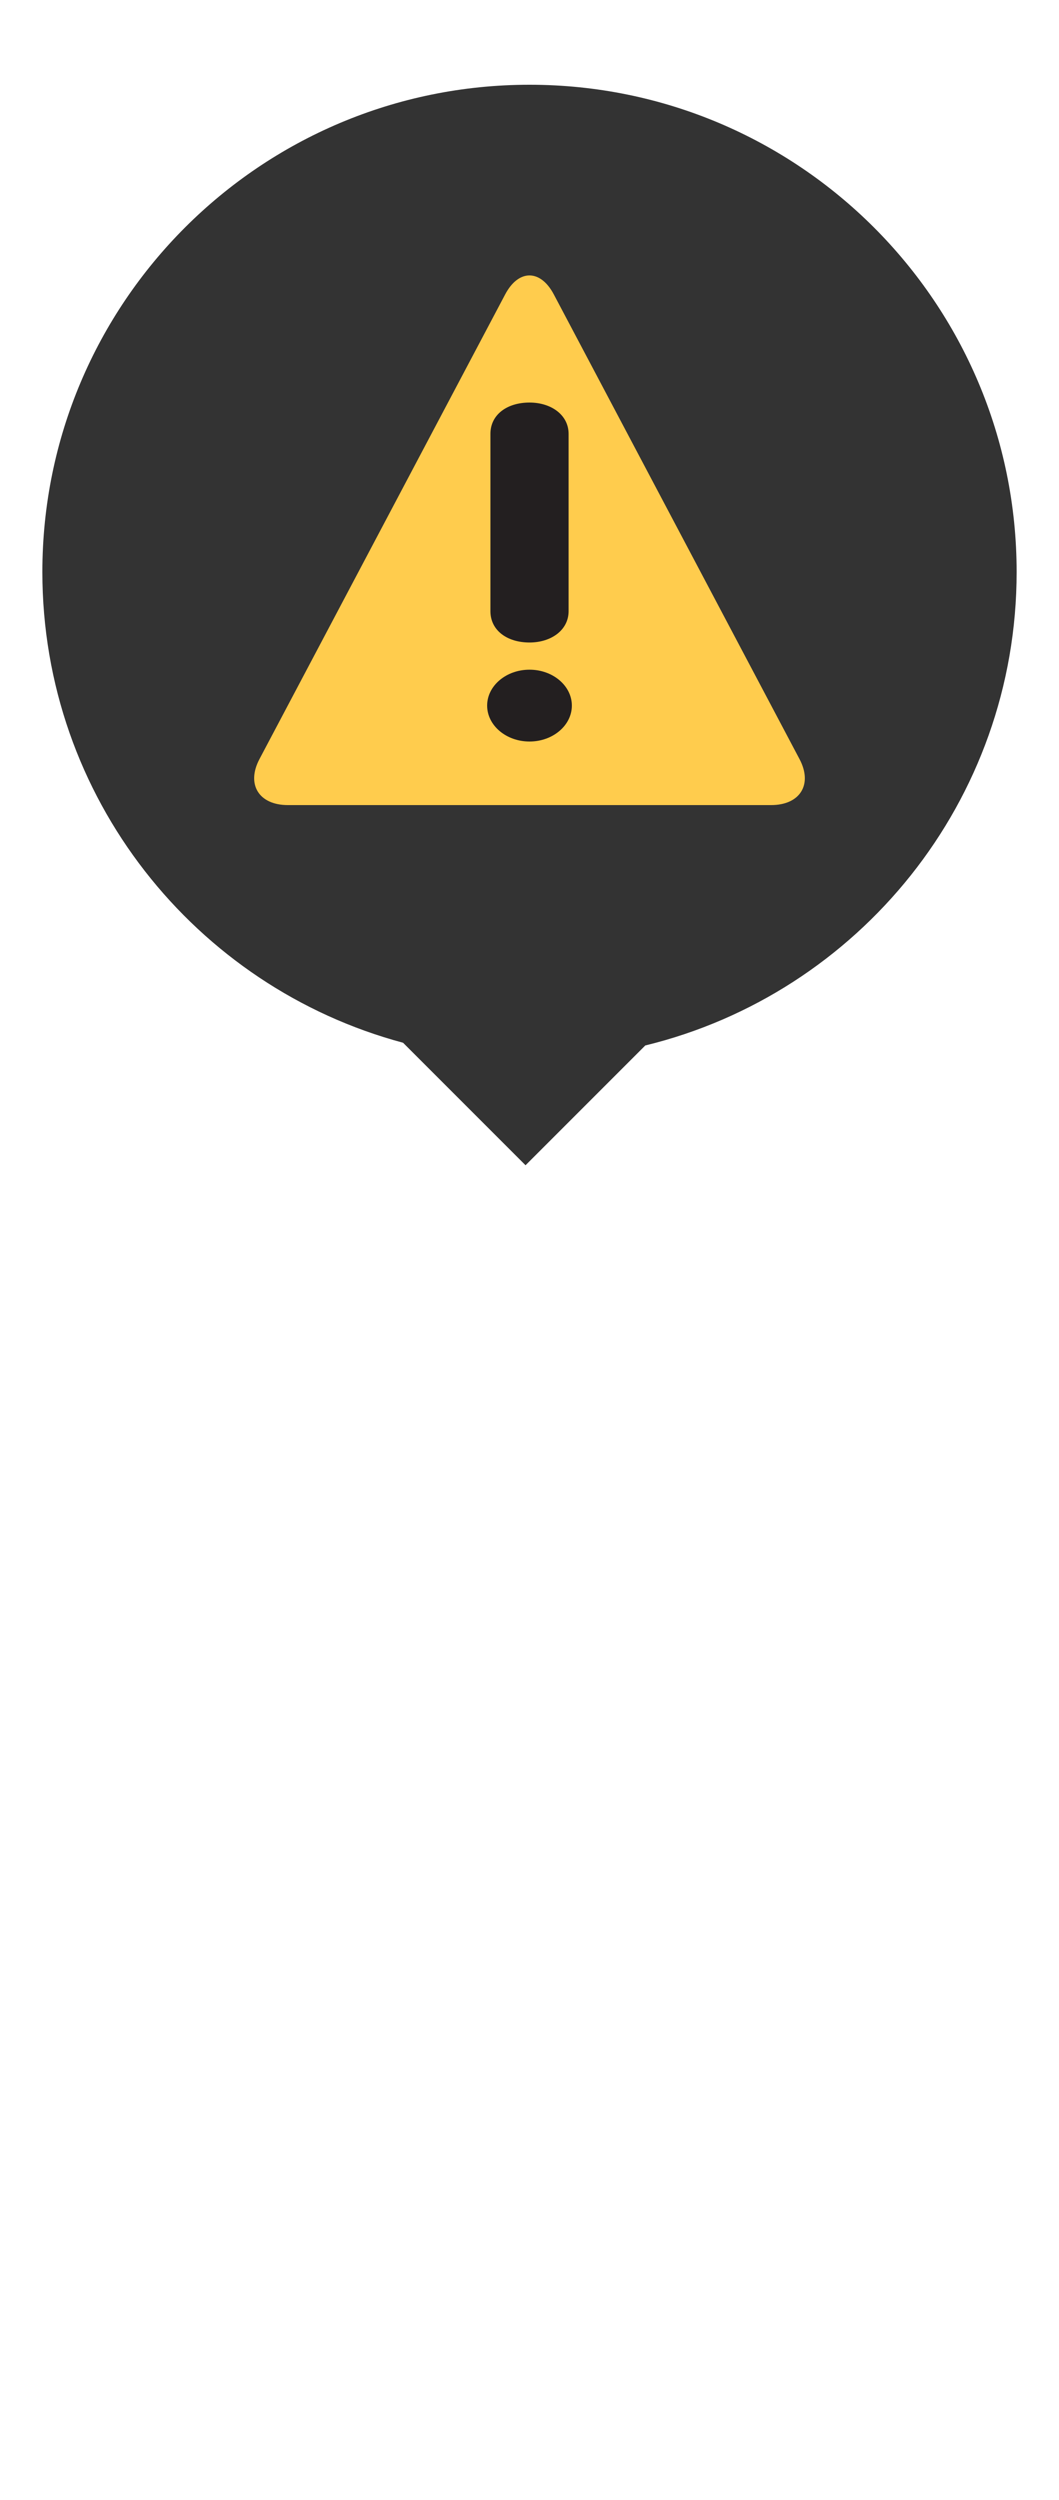 <svg width="50" height="118" viewBox="0 0 50 118" fill="none" xmlns="http://www.w3.org/2000/svg">
<path fill-rule="evenodd" clip-rule="evenodd" d="M30.467 49.346C40.53 46.893 48 37.819 48 27C48 14.297 37.703 4 25 4C12.297 4 2 14.297 2 27C2 37.638 9.222 46.589 19.031 49.218L24.813 55L30.467 49.346Z" fill="#333333"/>
<path d="M13.592 38C12.223 38 11.62 37.023 12.25 35.83L23.852 13.895C24.483 12.702 25.516 12.702 26.147 13.895L37.749 35.83C38.381 37.023 37.777 38 36.407 38H13.592Z" fill="#FFCC4D"/>
<path d="M23.155 20.478C23.155 19.565 23.949 19 25 19C26.026 19 26.846 19.587 26.846 20.478V28.848C26.846 29.739 26.026 30.326 25 30.326C23.949 30.326 23.155 29.76 23.155 28.848V20.478ZM23 33.304C23 32.369 23.898 31.609 25 31.609C26.102 31.609 27 32.369 27 33.304C27 34.239 26.102 35 25 35C23.898 35 23 34.239 23 33.304" fill="#231F20"/>
</svg>
